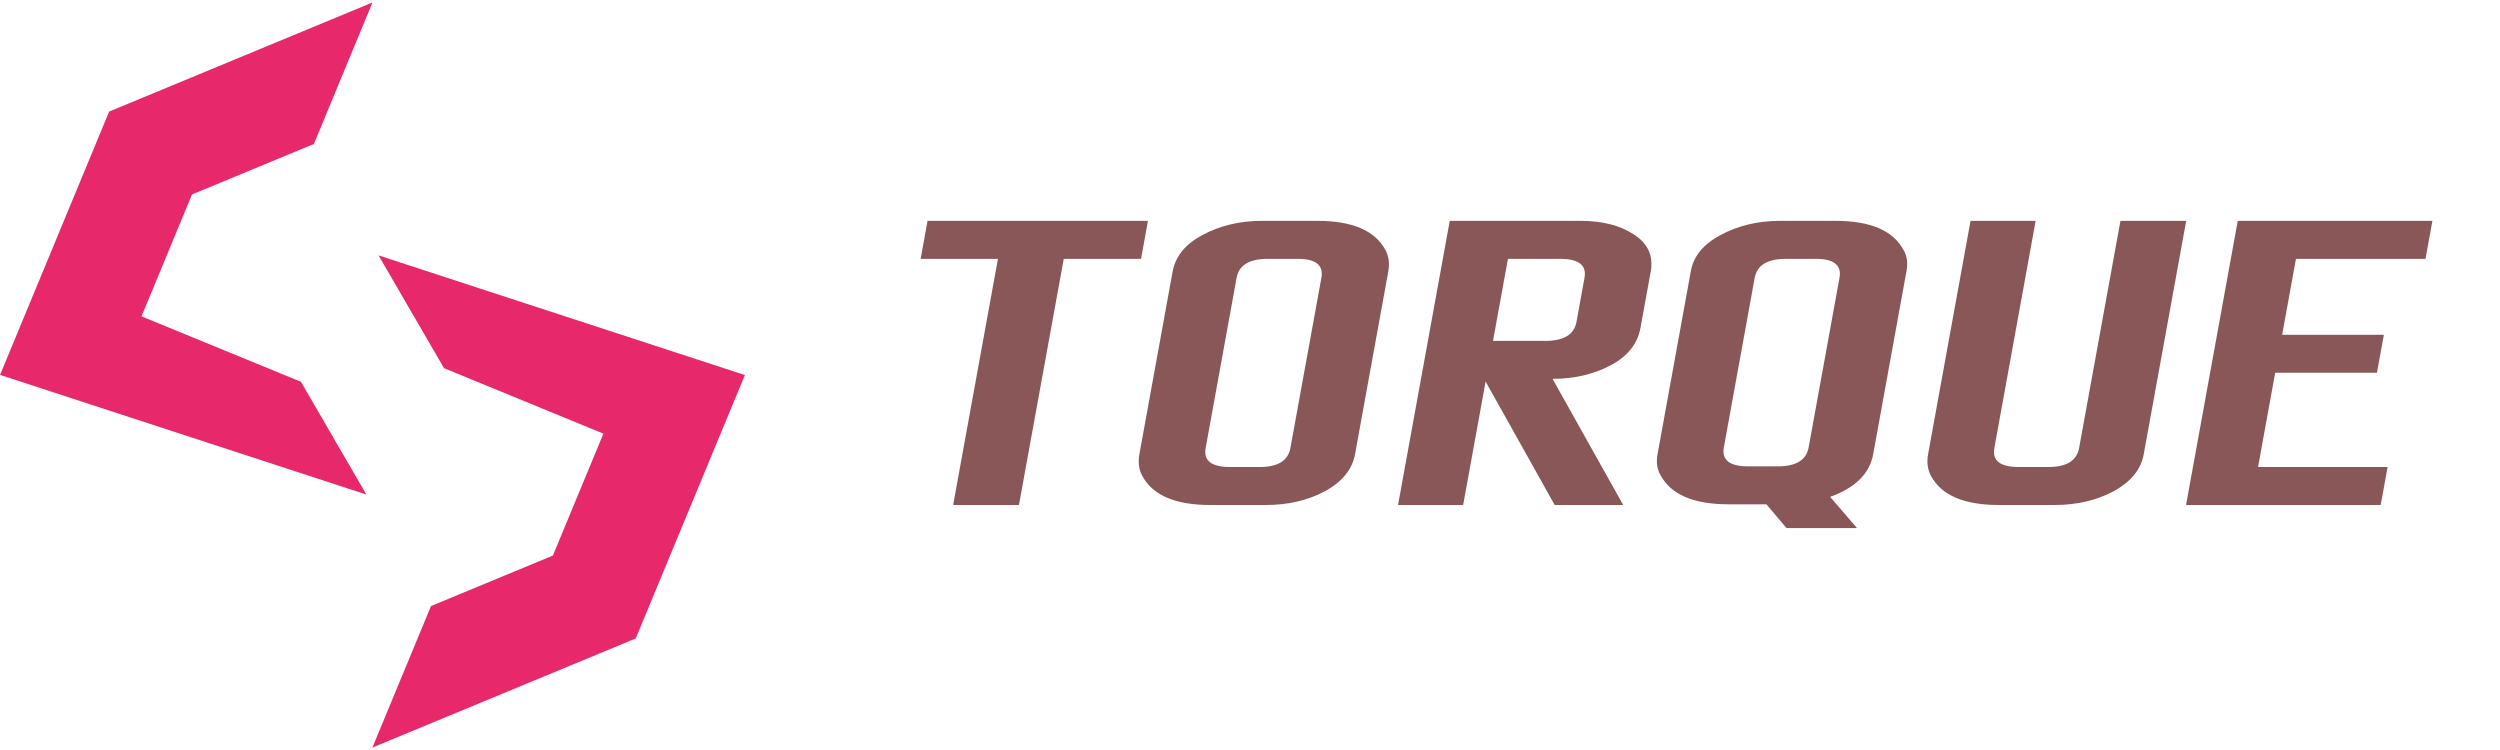 <svg xmlns="http://www.w3.org/2000/svg" viewBox="0 0 500 150" width="500" height="150">
	<style>
		tspan { white-space:pre }
		.shp0 { fill: #e7296b } 
	</style>
	<g id="Layer">
		<g id="Layer">
			<path id="Layer" class="shp0" d="M28.3,63.27l10.1,-24.38l24.38,-10.1l11.72,-28.3l-52.67,21.82l0,0l-21.82,52.67l73.27,23.93l-13.09,-22.55z" />
			<path id="Layer" class="shp0" d="M148.98,75.01l-73.27,-23.93l13.09,22.55l31.88,13.1l-10.1,24.38l-24.38,10.1l-11.72,28.3l52.67,-21.82l0,-0.01z" />
		</g>
		<path id="TORQUE " fill="#895757" d="M229.59 44.17L228.21 51.77L212.75 51.77L203.79 101L190.63 101L199.59 51.77L184.13 51.77L185.51 44.17L229.59 44.17ZM246 93.4L251.96 93.4Q257.39 93.4 258.08 89.61L264.28 55.56Q264.97 51.77 259.54 51.77L253.57 51.77Q248.01 51.77 247.32 55.56L241.13 89.61Q240.44 93.4 246 93.4ZM227.88 90.83L234.52 54.34Q235.36 49.73 240.47 47.02Q245.73 44.17 252.38 44.17L263.5 44.17Q273.94 44.17 277.09 50Q278.1 51.9 277.65 54.34L271.01 90.83Q270.18 95.44 264.91 98.29Q259.8 101 253.16 101L242.04 101Q231.59 101 228.45 95.17Q227.44 93.27 227.88 90.83ZM298.6 68.18L309.04 68.18Q314.6 68.18 315.3 64.38L316.9 55.56Q317.59 51.77 312.03 51.77L301.59 51.77L298.6 68.18ZM310.51 75.77L324.64 101L310.94 101L297.12 76.31L292.63 101L279.61 101L289.95 44.17L316.13 44.17Q322.64 44.17 326.75 46.88Q331.01 49.6 330.14 54.34L328.09 65.6Q327.23 70.35 322.13 73.06Q317.02 75.77 310.51 75.77ZM349.64 93.27L355.61 93.27Q361.04 93.27 361.73 89.47L367.9 55.56Q368.59 51.77 363.16 51.77L357.2 51.77Q351.64 51.77 350.94 55.56L344.77 89.47Q344.08 93.27 349.64 93.27ZM381.3 54.21L374.64 90.83Q373.58 96.66 366.03 99.37L371.4 105.61L357.3 105.61L353.28 100.86L345.68 100.86Q335.24 100.86 332.1 95.03Q331.06 93.27 331.51 90.83L338.17 54.21Q338.98 49.73 344.09 47.02Q349.36 44.17 356 44.17L367.12 44.17Q377.57 44.17 380.71 50Q381.75 51.77 381.3 54.21ZM403.74 93.4L409.7 93.4Q415.13 93.4 415.82 89.61L424.09 44.17L437.24 44.17L428.75 90.83Q427.92 95.44 422.65 98.29Q417.54 101 410.9 101L399.78 101Q389.33 101 386.19 95.17Q385.18 93.27 385.62 90.83L394.11 44.17L407.13 44.17L398.87 89.61Q398.18 93.4 403.74 93.4ZM477.52 93.4L476.14 101L437.21 101L447.55 44.17L486.48 44.17L485.1 51.77L459.19 51.77L456.43 66.96L476.77 66.96L475.39 74.55L455.04 74.55L451.61 93.4L477.52 93.4Z" />
	</g>
</svg>